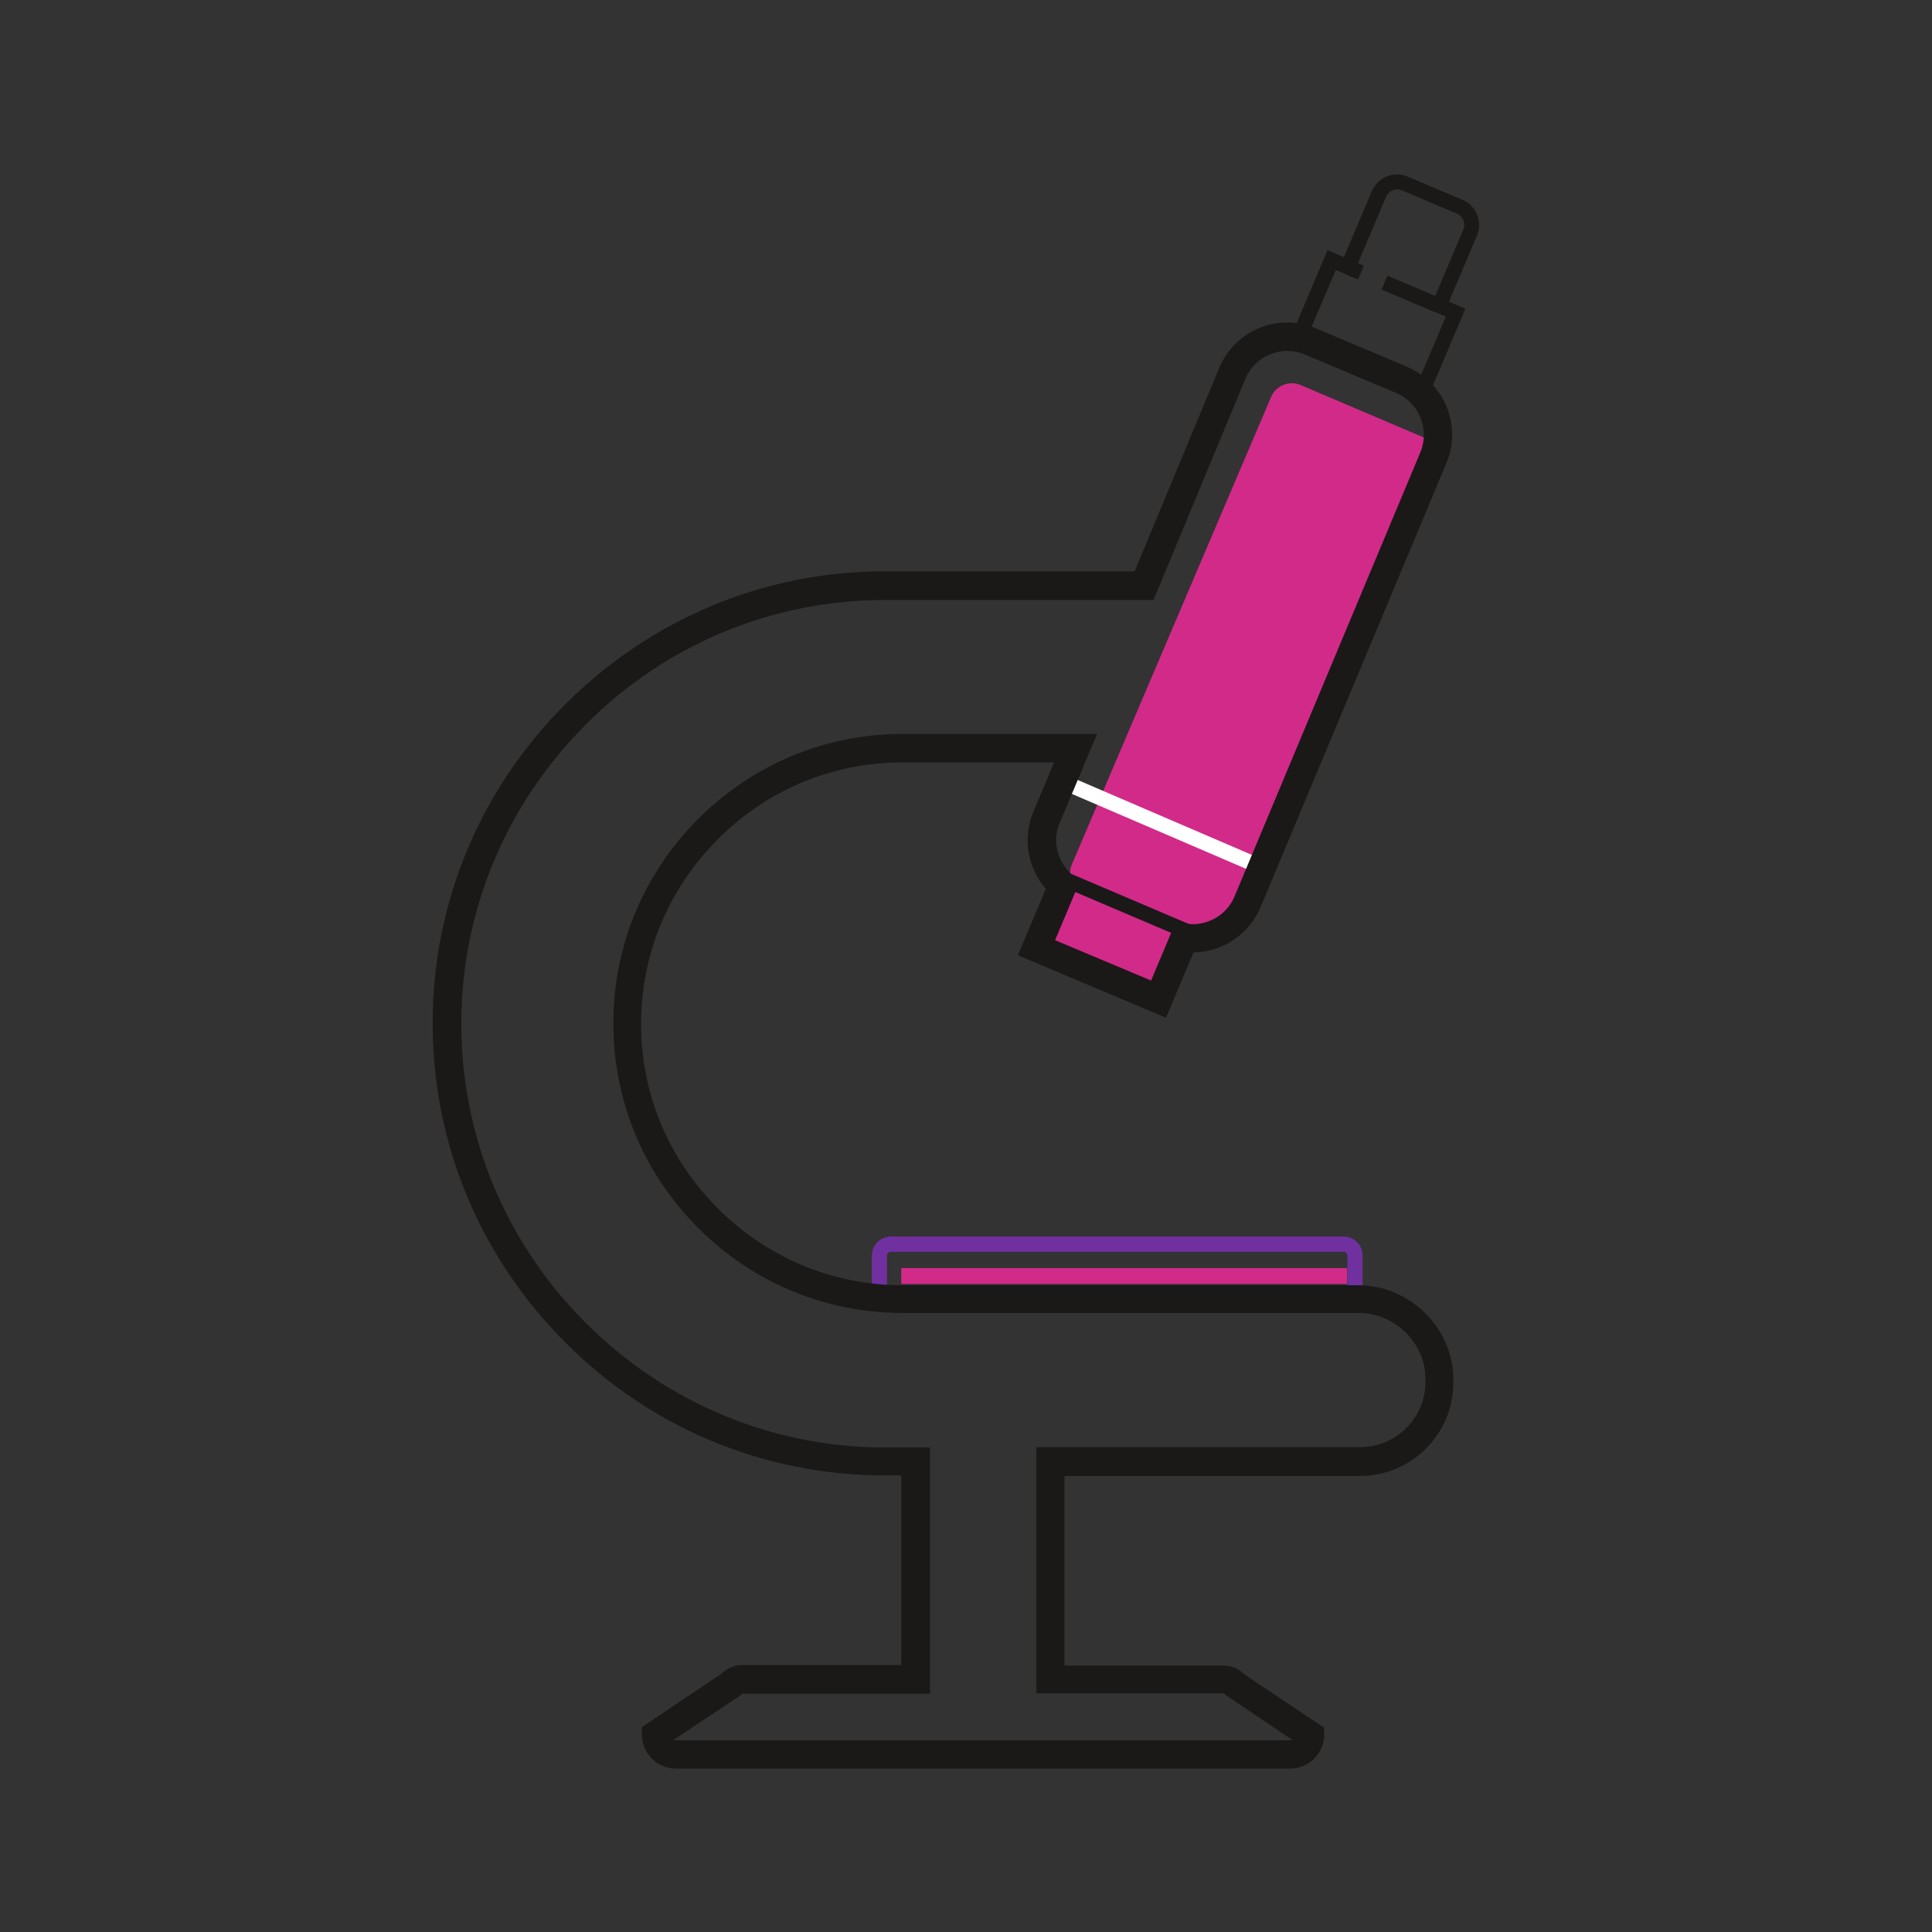 <svg width="80" height="80" viewBox="0 0 80 80" fill="none" xmlns="http://www.w3.org/2000/svg">
<rect x="0" y="0" width="80" height="80" fill="#333333" stroke="none"/>
<path d="M43.556 39.131L44.546 36.81L48.973 38.697L47.983 41.018L43.556 39.131Z" fill="#D22A89"/>
<path d="M49.07 38.812L44.875 37.023C44.398 36.82 44.18 36.266 44.383 35.797L52.633 16.438C52.836 15.961 53.391 15.742 53.859 15.945L58.961 18.117C59.437 18.32 59.656 18.875 59.453 19.344L51.594 37.797C51.18 38.766 50.047 39.227 49.07 38.812Z" fill="#D22A89"/>
<path d="M55.641 54.047H36.883C36.453 54.047 36.102 53.695 36.102 53.266V51.984C36.102 51.555 36.453 51.203 36.883 51.203H55.641C56.07 51.203 56.422 51.555 56.422 51.984V53.266C56.422 53.703 56.07 54.047 55.641 54.047ZM36.883 51.836C36.797 51.836 36.727 51.906 36.727 51.992V53.273C36.727 53.359 36.797 53.43 36.883 53.43H55.641C55.727 53.43 55.797 53.359 55.797 53.273V51.992C55.797 51.906 55.727 51.836 55.641 51.836H36.883Z" fill="#7030A0"/>
<path d="M44.053 32.732L44.299 32.157L52.215 35.562L51.968 36.136L44.053 32.732Z" fill="white"/>
<path d="M44.008 36.716L44.253 36.141L49.255 38.273L49.01 38.848L44.008 36.716Z" fill="#1A1918"/>
<path d="M53.422 73.234H27.984C27.211 73.234 26.578 72.602 26.578 71.828V71.516L29.875 69.305C30.102 69.078 30.406 68.945 30.727 68.945H37.32V61.094H36.609C31.633 61.086 26.945 59.133 23.406 55.586C19.867 52.039 17.914 47.352 17.914 42.375C17.914 37.398 19.867 32.695 23.414 29.156C26.961 25.617 31.656 23.656 36.633 23.656H46.984L50.492 15.219C51.148 13.664 52.938 12.938 54.484 13.594L58.266 15.188C59.812 15.844 60.547 17.633 59.891 19.18L52.195 37.57C51.719 38.695 50.617 39.422 49.422 39.438L48.281 42.141L42.148 39.555L43.305 36.805C42.547 35.938 42.336 34.703 42.789 33.617L43.648 31.57H37.359C34.484 31.57 31.773 32.695 29.727 34.75C27.68 36.797 26.547 39.508 26.547 42.383V42.406C26.547 45.281 27.672 47.992 29.727 50.039C31.773 52.086 34.484 53.219 37.359 53.219H56.242C58.375 53.219 60.18 55 60.18 57.109V57.25C60.18 59.383 58.445 61.117 56.312 61.117H44.078V68.969H50.672C50.992 68.969 51.297 69.094 51.523 69.328L54.828 71.539V71.852C54.828 72.609 54.195 73.234 53.422 73.234ZM27.891 72.047C27.922 72.062 27.953 72.062 27.984 72.062H53.422C53.453 72.062 53.484 72.055 53.516 72.047L50.75 70.188L50.695 70.125C50.695 70.117 50.688 70.117 50.68 70.117H42.914V59.922H56.328C57.812 59.922 59.023 58.711 59.023 57.227V57.086C59.023 55.609 57.758 54.367 56.258 54.367H37.375C34.188 54.367 31.18 53.117 28.914 50.852C26.648 48.586 25.398 45.578 25.398 42.391V42.367C25.398 39.18 26.648 36.172 28.914 33.906C31.18 31.641 34.188 30.391 37.375 30.391H45.43L43.883 34.062C43.562 34.812 43.773 35.68 44.391 36.219L44.711 36.5L43.688 38.93L47.664 40.602L48.68 38.188L49.125 38.25C49.969 38.367 50.789 37.906 51.117 37.125L58.812 18.734C59.008 18.273 59.008 17.766 58.82 17.297C58.633 16.828 58.273 16.469 57.812 16.273L54.031 14.68C53.57 14.484 53.062 14.484 52.594 14.672C52.125 14.859 51.766 15.219 51.57 15.68L47.766 24.844H36.648C31.984 24.844 27.578 26.672 24.258 30C20.938 33.328 19.102 37.727 19.102 42.391C19.102 47.055 20.93 51.453 24.25 54.773C27.57 58.094 31.969 59.93 36.633 59.938H38.508V70.133H30.742C30.734 70.133 30.727 70.133 30.719 70.141L30.664 70.203L27.891 72.047Z" fill="#1A1918"/>
<path d="M59.094 16.531L53.383 14.109L54.969 10.359L55.648 10.648L56.805 7.914C57.047 7.336 57.711 7.07 58.289 7.312L60.555 8.273C60.836 8.391 61.047 8.609 61.164 8.891C61.281 9.172 61.273 9.477 61.156 9.758L60 12.492L60.68 12.781L59.094 16.531ZM54.203 13.781L58.766 15.711L59.867 13.109L59.188 12.82L60.594 9.508C60.648 9.383 60.648 9.242 60.594 9.117C60.539 8.992 60.445 8.891 60.32 8.844L58.055 7.883C57.797 7.773 57.5 7.891 57.391 8.156L55.992 11.469L55.312 11.18L54.203 13.781Z" fill="#1A1918"/>
<path d="M55.699 11.351L55.943 10.775L56.475 11.001L56.232 11.576L55.699 11.351ZM57.206 11.991L57.449 11.416L59.643 12.345L59.4 12.921L57.206 11.991Z" fill="#1A1918"/>
<path d="M37.32 52.508H55.781V53.164H37.32V52.508Z" fill="#D22A89"/>
</svg>

